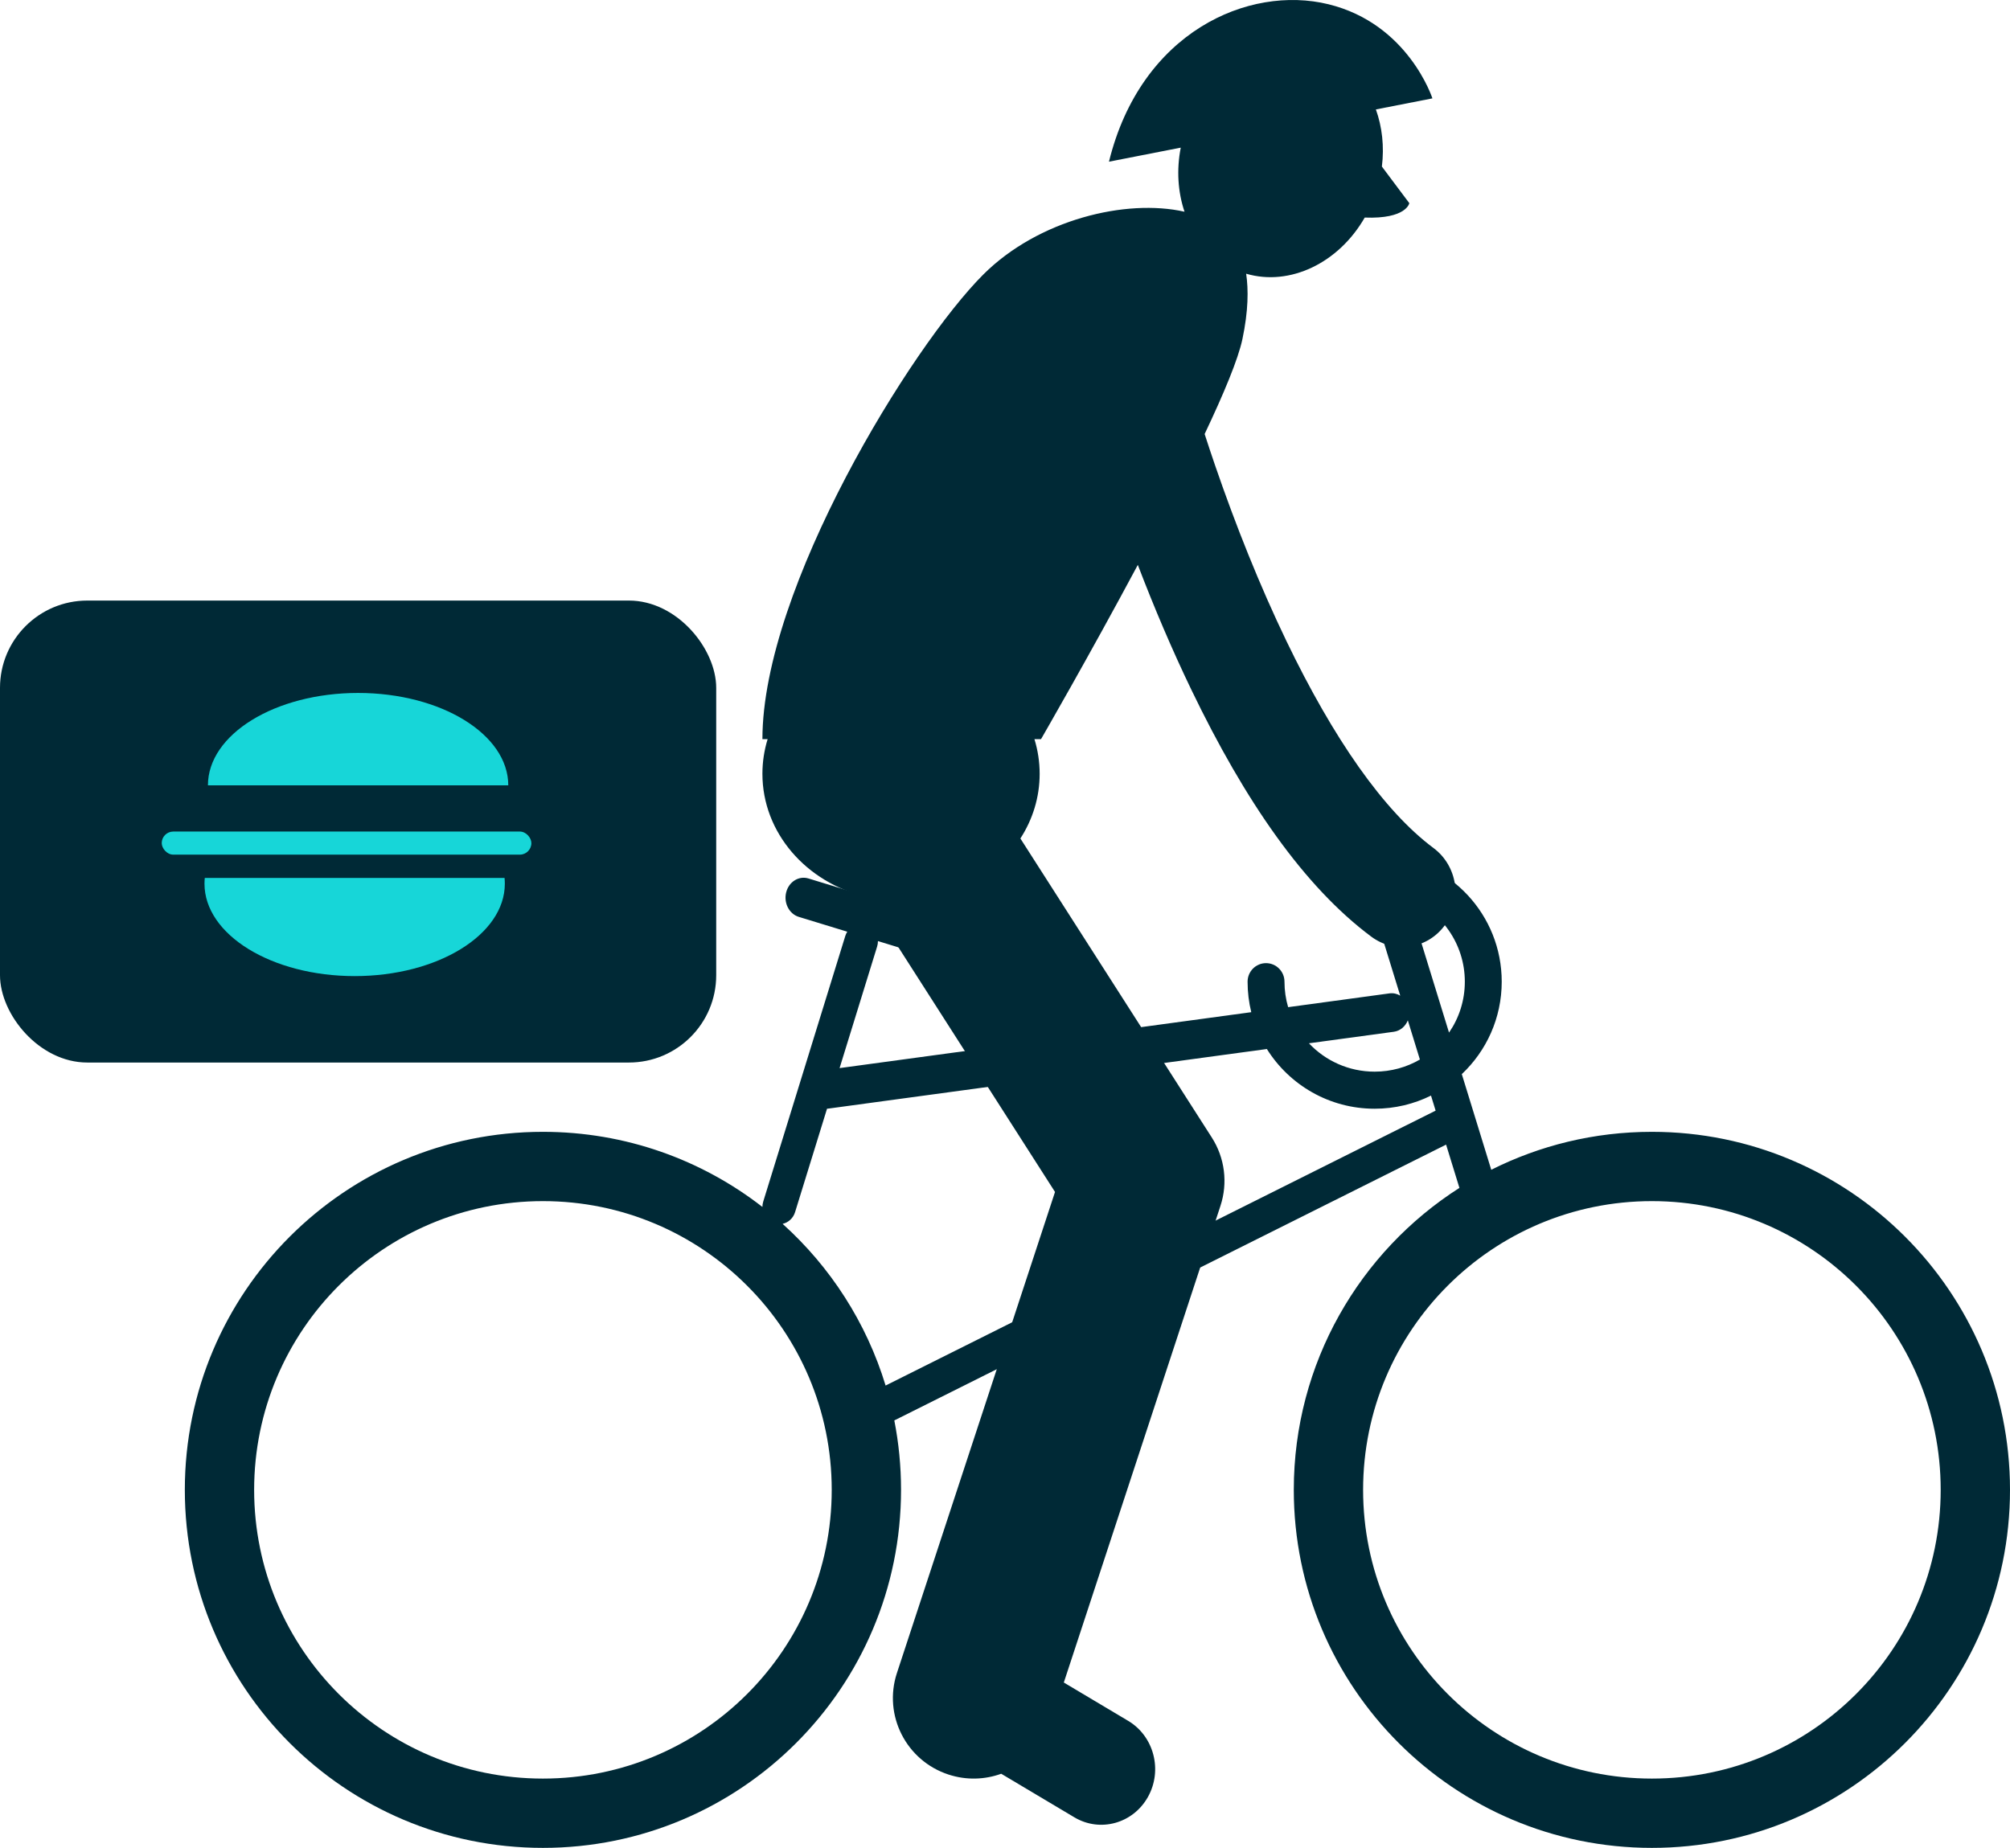 <?xml version="1.0" encoding="UTF-8"?>
<svg width="87px" height="80px" viewBox="0 0 87 80" version="1.1" xmlns="http://www.w3.org/2000/svg" xmlns:xlink="http://www.w3.org/1999/xlink">
    <!-- Generator: Sketch 50.2 (55047) - http://www.bohemiancoding.com/sketch -->
    <title>sellers</title>
    <desc>Created with Sketch.</desc>
    <defs></defs>
    <g id="desk" stroke="none" stroke-width="1" fill="none" fill-rule="evenodd">
        <g id="graphic" transform="translate(-337, -332)">
            <g id="sellers" transform="translate(320, 312)">
                <rect id="Rectangle-42" fill="#FF0000" opacity="0" x="0" y="0" width="120" height="120"></rect>
                <g transform="translate(17, 20)">
                    <path d="M60.607,43.105 L59.203,38.548 C58.909,38.429 58.701,38.14 58.701,37.802 C58.701,37.359 59.059,37 59.5,37 C59.567,37 59.634,37.001 59.7,37.004 C59.78,36.996 59.86,37.001 59.936,37.017 C62.769,37.239 65,39.608 65,42.5 C65,44.077 64.336,45.499 63.272,46.502 L64.547,50.643 C66.639,49.592 69,49 71.5,49 C80.058,49 87,55.938 87,64.5 C87,73.062 80.058,80 71.5,80 C62.942,80 56,73.062 56,64.5 C56,59.005 58.859,54.18 63.169,51.427 L62.592,49.554 L38.709,61.494 C38.9,62.467 39,63.472 39,64.5 C39,73.062 32.058,80 23.5,80 C14.942,80 8,73.062 8,64.5 C8,55.938 14.942,49 23.5,49 C27.079,49 30.376,50.213 33,52.252 C33,52.175 33.011,52.098 33.035,52.021 L36.587,40.521 C36.608,40.454 36.637,40.392 36.673,40.336 L34.574,39.694 C34.157,39.566 33.913,39.09 34.029,38.631 C34.145,38.172 34.578,37.904 34.995,38.032 L42.426,40.306 C42.843,40.434 43.087,40.91 42.971,41.369 C42.855,41.828 42.422,42.096 42.005,41.968 L38,40.742 C38.001,40.821 37.99,40.9 37.965,40.979 L36.34,46.241 L54.159,43.82 C54.055,43.397 54,42.955 54,42.5 C54,42.057 54.357,41.697 54.798,41.697 C55.239,41.697 55.597,42.057 55.597,42.5 C55.597,42.883 55.652,43.253 55.755,43.603 L60.144,43.006 C60.31,42.984 60.47,43.022 60.607,43.105 Z M60.936,44.174 C60.831,44.435 60.608,44.63 60.331,44.668 L56.655,45.167 C57.367,45.923 58.378,46.395 59.5,46.395 C60.214,46.395 60.883,46.204 61.458,45.87 L60.936,44.174 Z M62.719,44.704 C63.151,44.077 63.403,43.318 63.403,42.5 C63.403,40.85 62.375,39.439 60.923,38.872 L62.719,44.704 Z M61.939,47.431 C61.204,47.795 60.375,48 59.5,48 C57.533,48 55.807,46.968 54.835,45.415 L35.856,47.994 C35.836,47.996 35.816,47.998 35.797,47.999 L34.413,52.479 C34.331,52.744 34.119,52.929 33.874,52.984 C35.94,54.845 37.502,57.255 38.332,59.984 L62.139,48.082 L61.939,47.431 Z M11,64.5 C11,71.401 16.595,77 23.5,77 C30.405,77 36,71.401 36,64.5 C36,57.599 30.405,52 23.5,52 C16.595,52 11,57.599 11,64.5 Z M59,64.5 C59,71.401 64.595,77 71.5,77 C78.405,77 84,71.401 84,64.5 C84,57.599 78.405,52 71.5,52 C64.595,52 59,57.599 59,64.5 Z" id="Combined-Shape" fill="#002936" fill-rule="nonzero"></path>
                    <path d="M59.553,4.738 C59.825,5.494 59.92,6.345 59.813,7.211 L61,8.795 C61,8.795 60.881,9.488 59.07,9.419 C57.94,11.39 55.829,12.403 53.938,11.85 C54.04,12.535 54.035,13.458 53.776,14.682 C53.593,15.549 52.972,17.038 52.141,18.79 C52.281,19.224 52.433,19.68 52.595,20.153 C53.488,22.751 54.523,25.347 55.683,27.756 C57.705,31.956 59.882,35.1 62.049,36.715 C63.077,37.482 63.308,38.962 62.563,40.021 C61.819,41.08 60.382,41.317 59.354,40.55 C56.451,38.386 53.889,34.687 51.565,29.859 C50.726,28.117 49.954,26.299 49.249,24.456 C47.123,28.429 45.059,32 45.059,32 L44.774,32 C44.921,32.477 45,32.98 45,33.5 C45,34.522 44.696,35.48 44.166,36.3 L52.451,49.246 C53.015,50.126 53.152,51.212 52.826,52.204 L46.046,72.841 L48.832,74.501 C49.948,75.166 50.331,76.64 49.688,77.793 C49.044,78.946 47.618,79.342 46.502,78.677 L43.336,76.791 C42.627,77.047 41.83,77.078 41.057,76.826 C39.222,76.227 38.221,74.259 38.822,72.43 L45.665,51.603 L37.487,38.824 C34.906,38.209 33,36.058 33,33.5 C33,32.98 33.079,32.477 33.226,32 L33,32 C33,25.467 39.444,14.993 42.563,11.882 C44.948,9.504 48.742,8.593 51.27,9.166 C50.984,8.318 50.918,7.357 51.107,6.392 L48,7 C49.379,1.39 54.038,-0.664 57.5,0.184 C60.962,1.031 62,4.259 62,4.259 L59.553,4.738 Z" id="Combined-Shape" fill="#002936" fill-rule="nonzero"></path>
                    <rect id="Rectangle-9" fill="#002936" x="4.12836432e-13" y="26" width="31" height="20" rx="3.779"></rect>
                    <path d="M8.983,41.839 C8.975,41.756 8.971,41.673 8.971,41.59 C8.971,39.38 11.881,37.59 15.471,37.59 C19.06,37.59 21.971,39.38 21.971,41.59 C21.971,41.673 21.966,41.756 21.958,41.839 L8.983,41.839 Z" id="Combined-Shape" fill="#17D6D8" transform="translate(15.411, 39.924) rotate(-180) translate(-15.411, -39.924) "></path>
                    <path d="M9,34 C9,31.791 11.91,30 15.5,30 C19.09,30 22,31.791 22,34 L9,34 Z" id="Combined-Shape" fill="#17D6D8" transform="translate(15.411, 31.924) rotate(-360) translate(-15.411, -31.924) "></path>
                    <rect id="Rectangle-2" fill="#17D6D8" x="7" y="36" width="16" height="1" rx="0.5"></rect>
                </g>
            </g>
        </g>
    </g>
</svg>